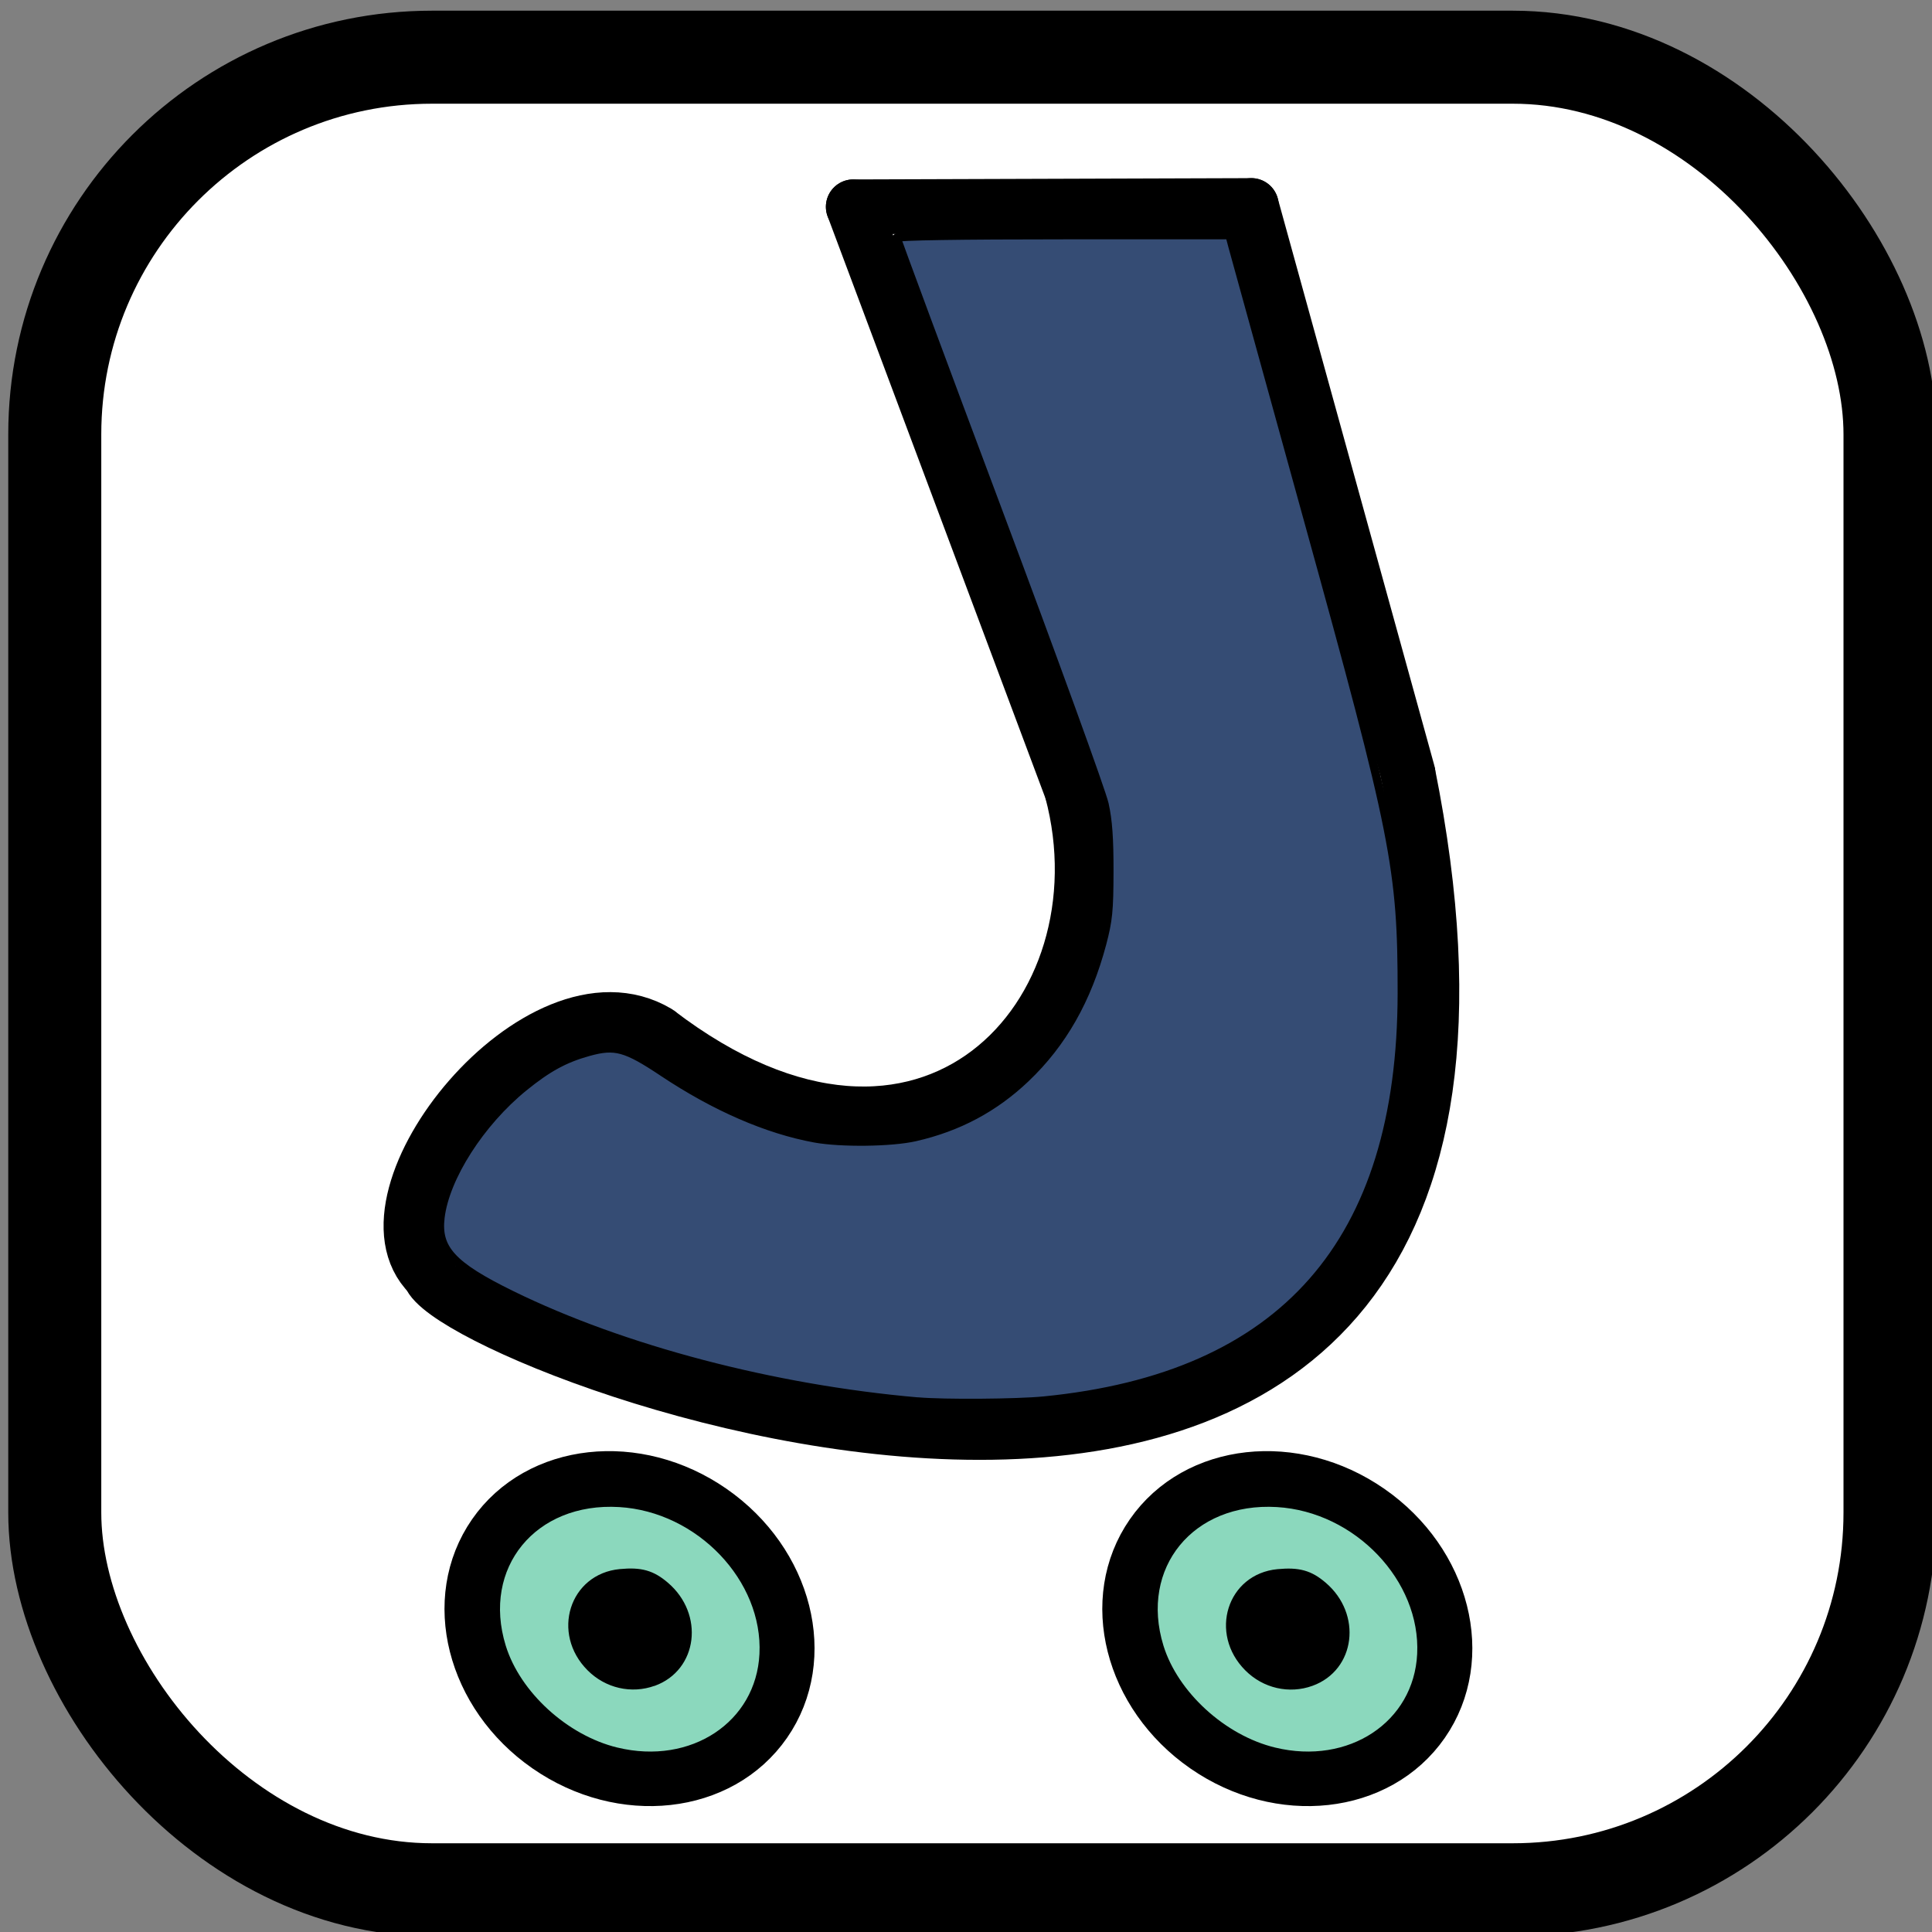<?xml version="1.0" encoding="UTF-8" standalone="no"?>
<!-- Created with Inkscape (http://www.inkscape.org/) -->

<svg
   width="1in"
   height="1in"
   viewBox="0 0 25.4 25.4"
   version="1.1"
   id="svg5"
   inkscape:version="1.1 (c4e8f9e, 2021-05-24)"
   sodipodi:docname="jamstats_icon.svg"
   inkscape:export-filename="/Users/damonmay/derby/jamstats/resources/jamstats_icon.png"
   inkscape:export-xdpi="90"
   inkscape:export-ydpi="90"
   xmlns:inkscape="http://www.inkscape.org/namespaces/inkscape"
   xmlns:sodipodi="http://sodipodi.sourceforge.net/DTD/sodipodi-0.dtd"
   xmlns="http://www.w3.org/2000/svg"
   xmlns:svg="http://www.w3.org/2000/svg">
  <rect x="0" y="0" width="25.4" height="25.4" fill="#808080" stroke="none"/>
  <sodipodi:namedview
     id="namedview7"
     pagecolor="#ffffff"
     bordercolor="#666666"
     borderopacity="1.0"
     inkscape:pageshadow="2"
     inkscape:pageopacity="0.0"
     inkscape:pagecheckerboard="0"
     inkscape:document-units="mm"
     showgrid="false"
     units="in"
     inkscape:zoom="4.574097"
     inkscape:cx="46.129323"
     inkscape:cy="49.299348"
     inkscape:window-width="1393"
     inkscape:window-height="847"
     inkscape:window-x="47"
     inkscape:window-y="25"
     inkscape:window-maximized="0"
     inkscape:current-layer="layer1" />
  <defs
     id="defs2" />
  <g
     inkscape:label="Layer 1"
     inkscape:groupmode="layer"
     id="layer1">
    <rect
       style="fill:#ffffff;fill-opacity:1;stroke:#000000;stroke-width:1.223;stroke-linecap:round;stroke-linejoin:round;stroke-miterlimit:4;stroke-dasharray:none;stroke-opacity:1"
       id="rect6807"
       width="24.128"
       height="24.093"
       x="0.72"
       y="0.752"
       ry="4.959" />
    <path
       style="fill:none;stroke:#000000;stroke-width:0.72;stroke-linecap:round;stroke-linejoin:round;stroke-miterlimit:4;stroke-dasharray:none;stroke-opacity:1"
       d="m 11.218,2.719 c 5.233,-0.017 0,0 5.233,-0.017"
       id="path1414"
       sodipodi:nodetypes="cc" />
    <path
       style="fill:none;stroke:#000000;stroke-width:0.72;stroke-linecap:butt;stroke-linejoin:miter;stroke-miterlimit:4;stroke-dasharray:none;stroke-opacity:1"
       d="m 14.09,10.391 c 0.785,2.933 -1.889,5.902 -5.449,3.18"
       id="path3130"
       sodipodi:nodetypes="cc" />
    <path
       style="fill:none;stroke:#000000;stroke-width:0.72;stroke-linecap:round;stroke-linejoin:round;stroke-miterlimit:4;stroke-dasharray:none;stroke-opacity:1"
       d="M 5.647,16.757 C 4.614,15.741 7.097,12.656 8.641,13.571"
       id="path3265"
       sodipodi:nodetypes="cc" />
    <path
       style="fill:none;stroke:#000000;stroke-width:0.72;stroke-linecap:butt;stroke-linejoin:miter;stroke-miterlimit:4;stroke-dasharray:none;stroke-opacity:1"
       d="m 18.509,10.159 c 2.678,13.321 -12.529,7.596 -12.862,6.598"
       id="path3597"
       sodipodi:nodetypes="cc" />
    <path
       style="fill:none;stroke:#000000;stroke-width:0.72;stroke-linecap:round;stroke-linejoin:miter;stroke-miterlimit:4;stroke-dasharray:none;stroke-opacity:1"
       d="M 14.09,10.391 11.218,2.719 v 0"
       id="path6027" />
    <path
       style="fill:none;stroke:#000000;stroke-width:0.72;stroke-linecap:round;stroke-linejoin:miter;stroke-miterlimit:4;stroke-dasharray:none;stroke-opacity:1"
       d="m 16.451,2.702 2.059,7.457"
       id="path6029" />
    <g
       id="g6390"
       transform="matrix(0.517,-0.745,0.745,0.517,-12.516,15.764)">
      <ellipse
         style="fill:none;stroke:#000000;stroke-width:0.706;stroke-linecap:round;stroke-linejoin:round;stroke-miterlimit:4;stroke-dasharray:none;stroke-opacity:1"
         id="path1692"
         cx="7.956"
         cy="22.388"
         rx="2.114"
         ry="2.426" />
      <ellipse
         style="fill:#000000;fill-opacity:1;stroke:#000000;stroke-width:0.76;stroke-linecap:round;stroke-linejoin:round;stroke-miterlimit:4;stroke-dasharray:none;stroke-opacity:1"
         id="ellipse4266"
         cx="7.958"
         cy="22.388"
         rx="0.411"
         ry="0.443" />
      <ellipse
         style="fill:#000000;fill-opacity:1;stroke:#000000;stroke-width:0.76;stroke-linecap:round;stroke-linejoin:round;stroke-miterlimit:4;stroke-dasharray:none;stroke-opacity:1"
         id="ellipse4322"
         cx="7.956"
         cy="22.388"
         rx="0.398"
         ry="0.457" />
    </g>
    <g
       id="g6398"
       transform="matrix(0.517,-0.745,0.745,0.517,-3.868,15.764)">
      <ellipse
         style="fill:none;stroke:#000000;stroke-width:0.706;stroke-linecap:round;stroke-linejoin:round;stroke-miterlimit:4;stroke-dasharray:none;stroke-opacity:1"
         id="ellipse6392"
         cx="7.956"
         cy="22.388"
         rx="2.114"
         ry="2.426" />
      <ellipse
         style="fill:#000000;fill-opacity:1;stroke:#000000;stroke-width:0.76;stroke-linecap:round;stroke-linejoin:round;stroke-miterlimit:4;stroke-dasharray:none;stroke-opacity:1"
         id="ellipse6394"
         cx="7.958"
         cy="22.388"
         rx="0.411"
         ry="0.443" />
      <ellipse
         style="fill:#000000;fill-opacity:1;stroke:#000000;stroke-width:0.76;stroke-linecap:round;stroke-linejoin:round;stroke-miterlimit:4;stroke-dasharray:none;stroke-opacity:1"
         id="ellipse6396"
         cx="7.956"
         cy="22.388"
         rx="0.398"
         ry="0.457" />
    </g>
    <path
       style="fill:#354c74;fill-opacity:1;stroke:#000000;stroke-width:0.111;stroke-linecap:round;stroke-linejoin:round;stroke-miterlimit:4;stroke-dasharray:none;stroke-opacity:1"
       d="M 12.068,18.427 C 10.168,18.262 8.188,17.742 6.724,17.024 5.943,16.641 5.741,16.421 5.79,16.007 c 0.063,-0.528 0.523,-1.248 1.096,-1.714 0.314,-0.255 0.537,-0.377 0.851,-0.464 0.349,-0.097 0.491,-0.058 0.981,0.269 0.681,0.454 1.368,0.753 1.997,0.868 0.341,0.062 1.006,0.054 1.316,-0.017 0.566,-0.129 1.041,-0.382 1.453,-0.774 0.483,-0.459 0.81,-1.034 1.005,-1.768 0.081,-0.307 0.094,-0.433 0.095,-0.948 9.08e-4,-0.433 -0.016,-0.673 -0.064,-0.888 -0.036,-0.162 -0.665,-1.895 -1.398,-3.852 -0.733,-1.957 -1.333,-3.573 -1.333,-3.593 0,-0.022 0.842,-0.035 2.188,-0.035 h 2.188 l 0.042,0.158 c 0.023,0.087 0.467,1.694 0.986,3.571 1.155,4.176 1.238,4.598 1.237,6.24 -0.004,3.276 -1.558,5.045 -4.706,5.354 -0.356,0.035 -1.313,0.042 -1.656,0.012 z"
       id="path6511" />
    <path
       style="fill:#8bd8bd;fill-opacity:1;stroke:#000000;stroke-width:0.111;stroke-linecap:round;stroke-linejoin:round;stroke-miterlimit:4;stroke-dasharray:none;stroke-opacity:1"
       d="M 8.103,23.029 C 7.428,22.865 6.791,22.283 6.596,21.652 c -0.327,-1.06 0.409,-1.962 1.548,-1.894 1.056,0.063 1.945,0.995 1.896,1.989 -0.046,0.933 -0.938,1.524 -1.936,1.282 z M 8.59,22.111 C 9.114,21.921 9.198,21.238 8.746,20.851 8.569,20.699 8.424,20.658 8.153,20.684 c -0.613,0.059 -0.841,0.783 -0.389,1.236 0.22,0.221 0.54,0.294 0.826,0.19 z"
       id="path6550" />
    <path
       style="fill:#8bd8bd;fill-opacity:1;stroke:#000000;stroke-width:0.111;stroke-linecap:round;stroke-linejoin:round;stroke-miterlimit:4;stroke-dasharray:none;stroke-opacity:1"
       d="m 16.751,23.029 c -0.675,-0.163 -1.313,-0.746 -1.508,-1.377 -0.327,-1.06 0.409,-1.962 1.548,-1.894 1.056,0.063 1.945,0.995 1.896,1.989 -0.046,0.933 -0.938,1.524 -1.936,1.282 z m 0.486,-0.918 c 0.524,-0.19 0.609,-0.873 0.157,-1.26 -0.177,-0.152 -0.322,-0.192 -0.594,-0.166 -0.613,0.059 -0.841,0.783 -0.389,1.236 0.22,0.221 0.54,0.294 0.826,0.19 z"
       id="path6589" />
  </g>
</svg>
